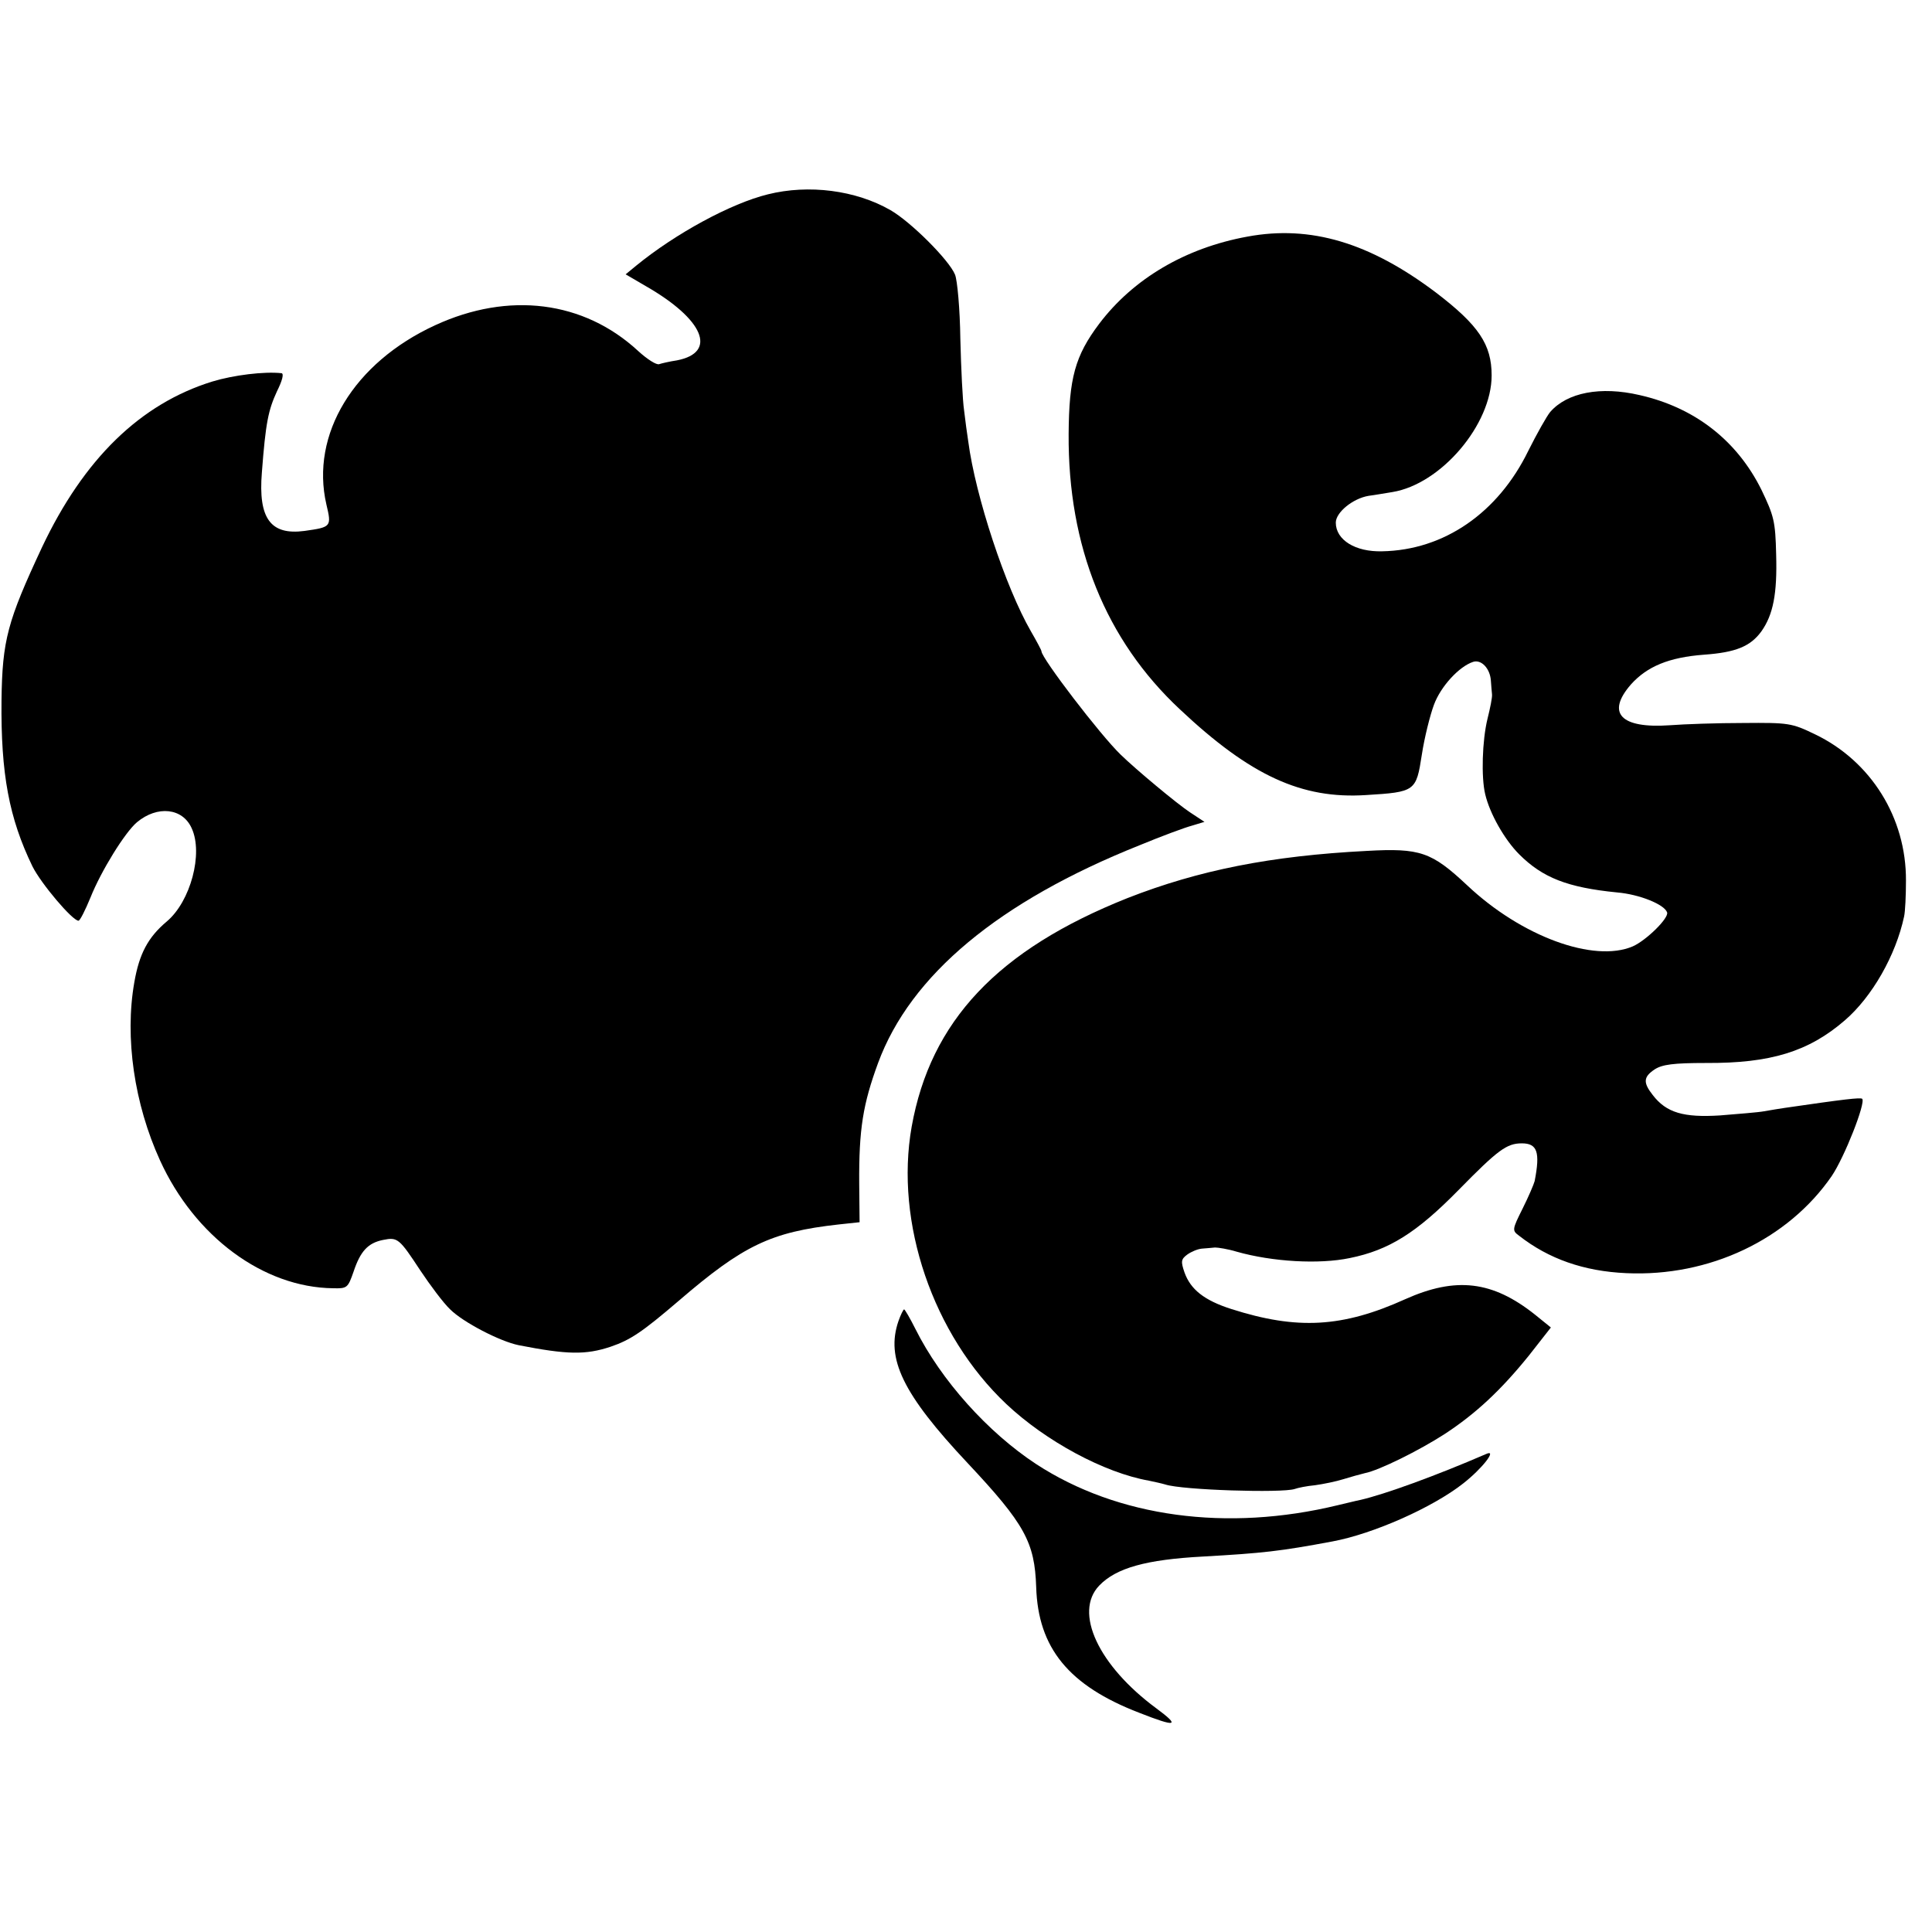<?xml version="1.0" standalone="no"?>
<!DOCTYPE svg PUBLIC "-//W3C//DTD SVG 20010904//EN"
 "http://www.w3.org/TR/2001/REC-SVG-20010904/DTD/svg10.dtd">
<svg version="1.0" xmlns="http://www.w3.org/2000/svg"
 width="512pt" height="512pt" viewBox="0 0 512 512"
 preserveAspectRatio="xMidYMid meet">
<g transform="translate(0,512) scale(0.1,-0.1)"
fill="#000000" stroke="none">
<path d="M2035 4605 c-98 -24 -245 -104 -349 -189 l-28 -23 53 -31 c154 -88
191 -176 83 -197 -20 -3 -41 -8 -47 -10 -7 -3 -32 13 -56 35 -144 133 -343
158 -538 68 -215 -99 -331 -289 -288 -475 14 -59 13 -60 -58 -70 -90 -12 -123
33 -113 155 10 132 17 165 40 215 14 28 19 47 12 48 -46 5 -127 -5 -183 -22
-191 -59 -341 -205 -452 -440 -91 -195 -105 -245 -107 -405 -2 -195 20 -312
82 -440 23 -46 106 -144 122 -144 4 0 18 28 32 62 28 70 91 172 123 199 54 45
121 38 145 -16 31 -67 -3 -194 -66 -247 -50 -42 -73 -86 -86 -161 -26 -147 0
-323 68 -472 92 -202 274 -337 459 -339 37 -1 39 1 54 44 18 54 38 76 78 84
39 8 43 4 99 -81 26 -39 61 -86 79 -103 34 -34 132 -85 182 -95 128 -25 177
-26 243 -4 53 18 84 39 181 122 171 147 244 182 423 202 l56 6 -1 102 c-1 145
10 211 50 320 86 233 320 428 693 577 58 24 120 47 139 52 l33 10 -38 25 c-35
23 -144 114 -184 153 -54 52 -210 256 -210 274 0 3 -13 27 -28 53 -67 116
-147 358 -166 503 -3 19 -8 56 -11 82 -4 26 -8 111 -10 190 -1 79 -8 155 -14
170 -15 38 -117 140 -171 171 -92 53 -217 69 -325 42z"/>
<path d="M3306 4493 c-165 -30 -303 -112 -393 -231 -64 -85 -80 -144 -81 -292
-2 -298 98 -546 295 -730 187 -176 323 -238 493 -227 131 8 133 10 148 107 7
46 22 105 32 132 18 49 67 102 104 114 22 7 45 -18 47 -50 1 -12 2 -28 3 -36
1 -8 -5 -37 -12 -65 -14 -57 -17 -155 -6 -200 12 -51 51 -120 90 -159 62 -62
128 -88 259 -101 60 -5 126 -32 133 -53 5 -15 -55 -74 -91 -90 -103 -44 -295
26 -439 162 -94 88 -124 99 -266 91 -254 -13 -445 -51 -634 -125 -344 -137
-522 -326 -572 -606 -45 -254 56 -551 251 -735 104 -98 259 -182 378 -203 14
-3 33 -7 43 -10 45 -15 310 -23 343 -12 8 3 32 8 54 10 22 3 56 10 75 16 19 6
45 13 57 16 37 7 144 60 212 104 81 53 148 115 223 208 l58 74 -42 34 c-113
90 -210 101 -344 41 -166 -75 -286 -82 -461 -26 -72 23 -108 52 -124 97 -10
29 -9 35 7 47 11 8 28 15 39 16 11 1 27 2 35 3 8 0 34 -4 57 -11 95 -27 219
-34 300 -17 104 21 177 67 288 180 105 107 128 124 168 124 41 0 49 -23 34
-100 -2 -8 -16 -41 -32 -73 -28 -56 -28 -58 -9 -72 78 -61 171 -94 284 -99
220 -10 428 89 544 257 34 50 91 195 81 205 -4 4 -47 -1 -205 -24 -14 -2 -38
-6 -55 -9 -16 -3 -69 -7 -117 -11 -96 -6 -142 7 -178 54 -26 33 -25 48 5 68
20 13 50 17 136 17 171 -1 272 30 368 113 72 62 135 172 157 275 3 13 5 56 5
95 1 167 -93 317 -241 388 -62 30 -70 31 -190 30 -69 0 -156 -3 -195 -6 -130
-9 -169 32 -103 108 43 48 101 72 194 79 84 6 123 22 152 62 31 44 42 99 39
203 -2 89 -6 103 -39 172 -65 131 -177 218 -323 251 -103 24 -192 7 -237 -45
-9 -11 -35 -57 -58 -103 -80 -164 -223 -263 -387 -266 -71 -2 -123 30 -123 76
0 27 45 64 87 71 16 2 44 7 63 10 129 21 263 179 263 309 0 82 -34 133 -148
220 -175 132 -332 179 -499 148z"/>
<path d="M2381 1619 c-34 -99 11 -193 183 -376 152 -162 178 -210 182 -329 5
-161 86 -261 273 -333 99 -39 110 -36 45 12 -153 113 -219 254 -151 325 45 47
125 69 275 77 159 9 204 14 343 40 108 20 266 90 347 154 51 40 90 91 61 78
-134 -58 -269 -107 -334 -122 -11 -2 -38 -9 -60 -14 -293 -71 -583 -32 -799
109 -128 84 -252 222 -320 358 -14 28 -28 52 -30 52 -2 0 -9 -14 -15 -31z"/>
</g>
</svg>
